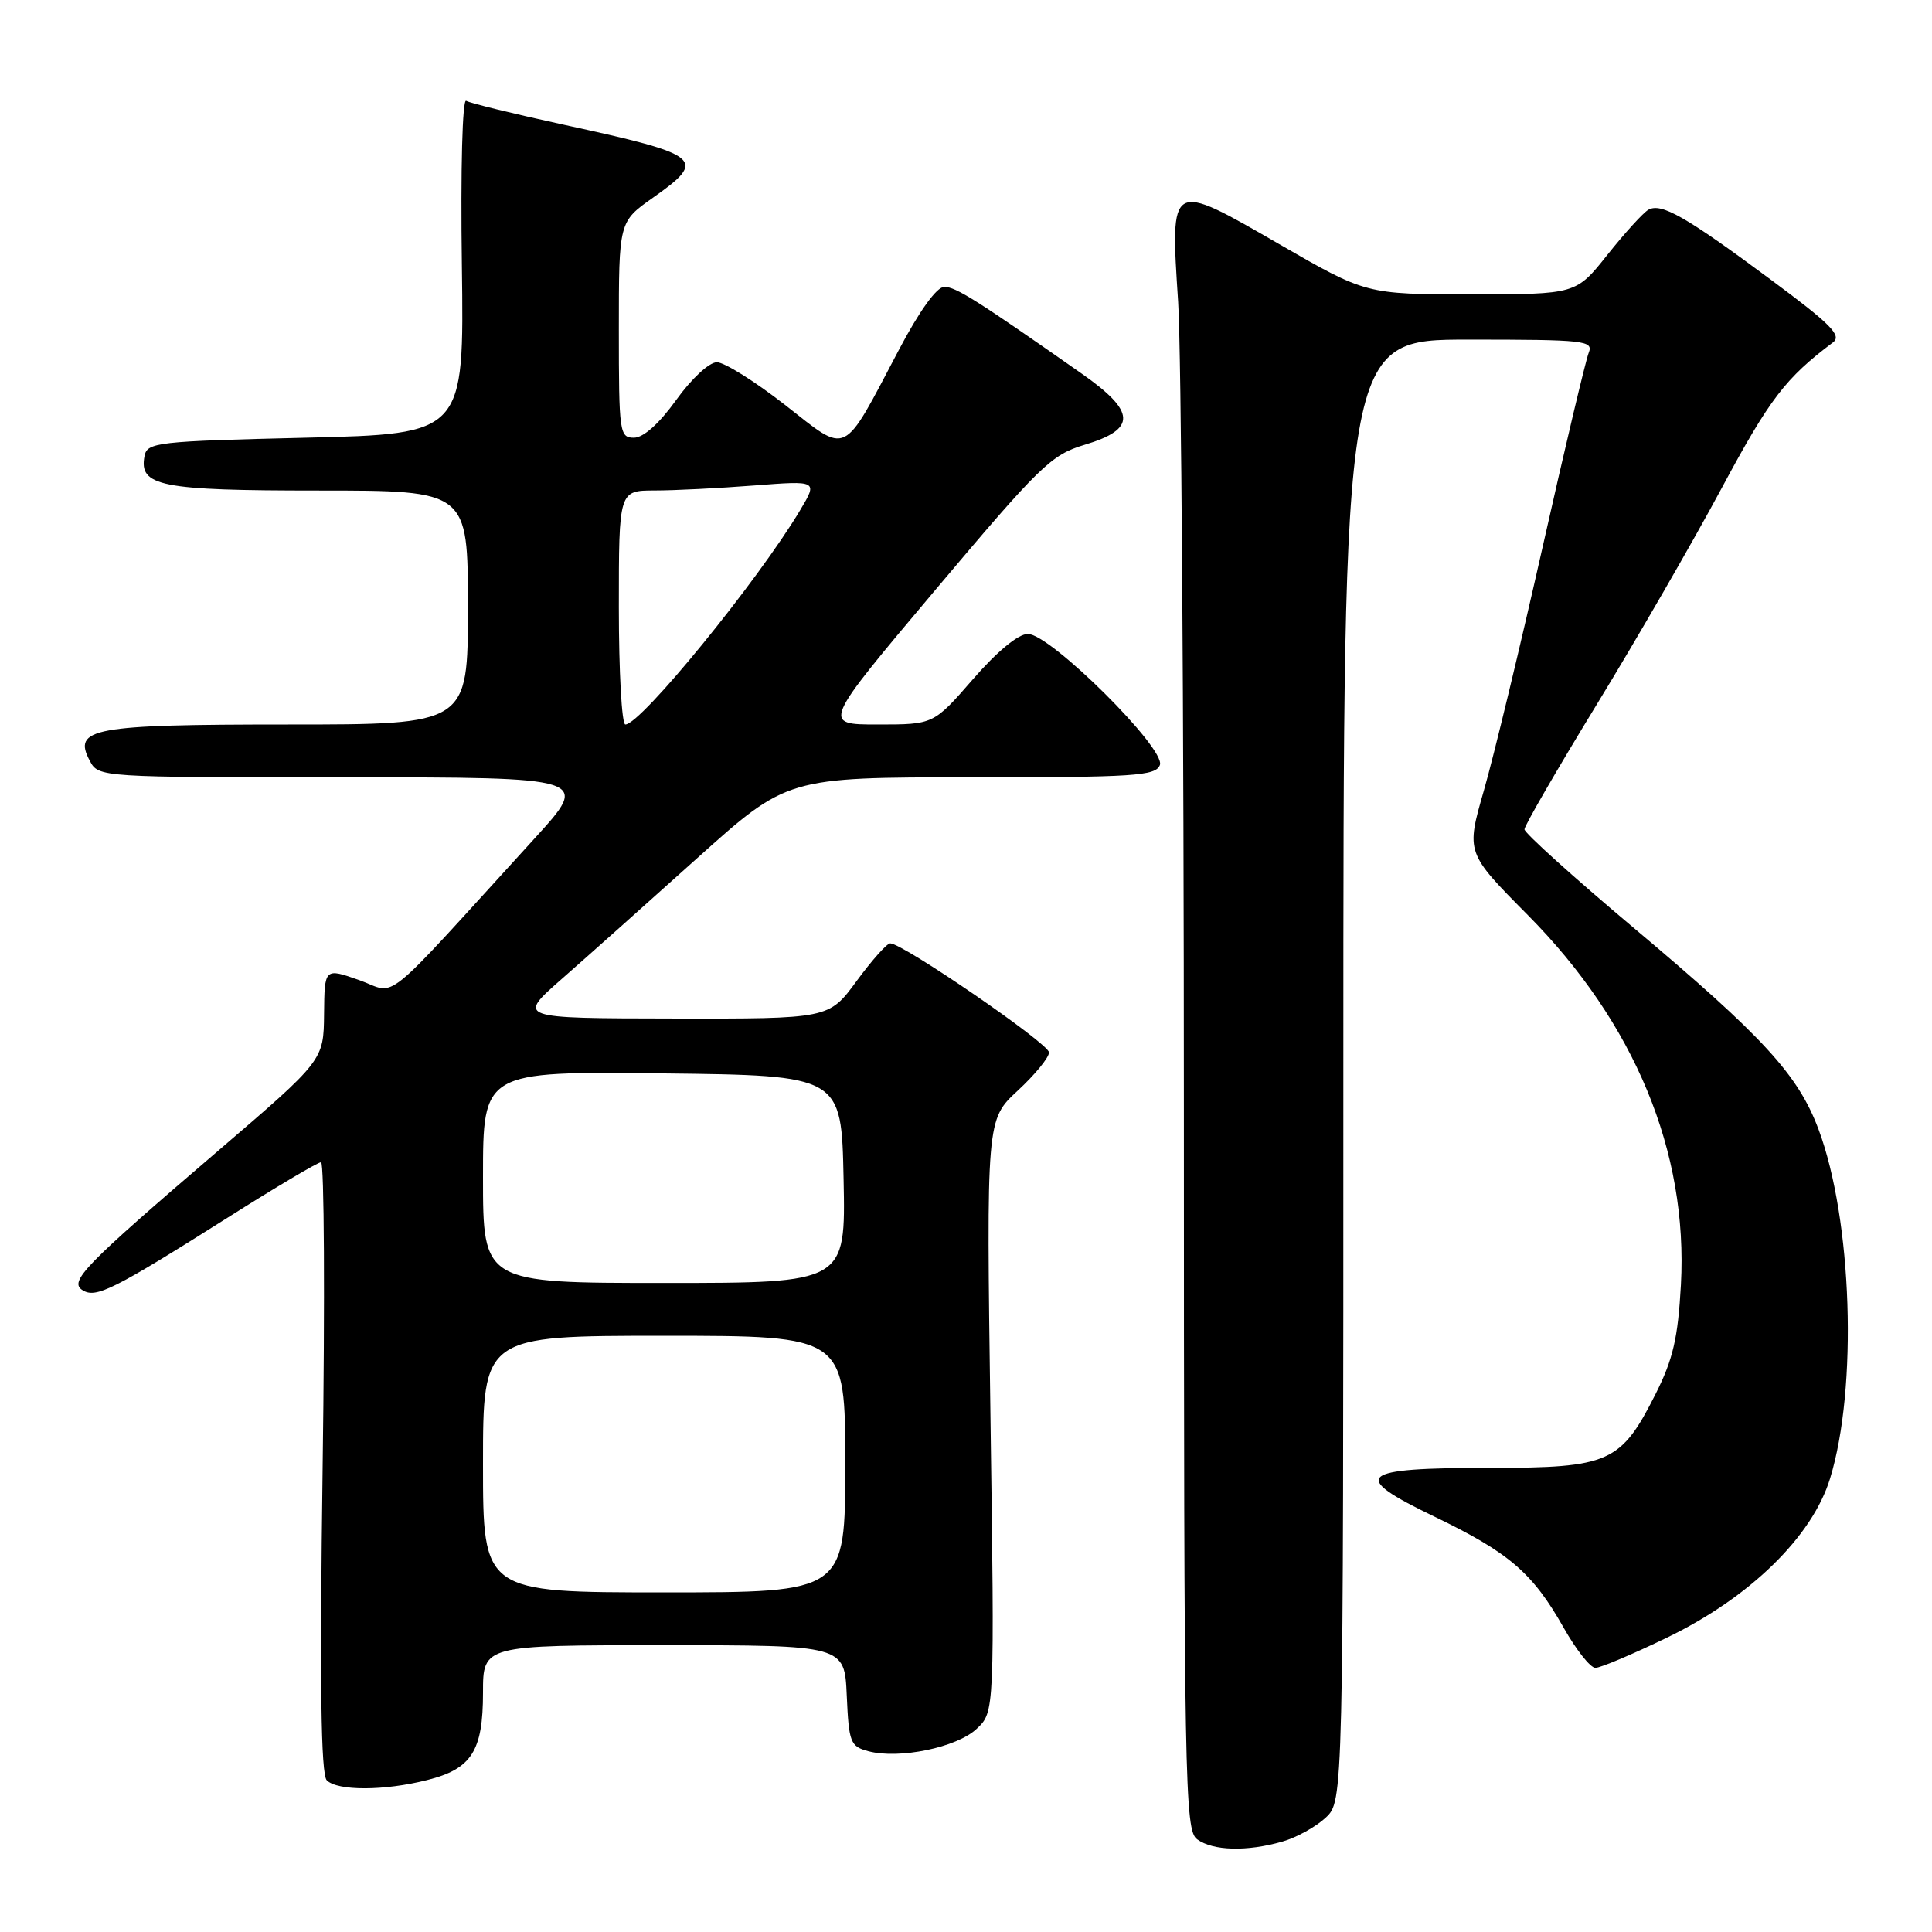 <?xml version="1.0" encoding="UTF-8" standalone="no"?>
<!DOCTYPE svg PUBLIC "-//W3C//DTD SVG 1.1//EN" "http://www.w3.org/Graphics/SVG/1.1/DTD/svg11.dtd" >
<svg xmlns="http://www.w3.org/2000/svg" xmlns:xlink="http://www.w3.org/1999/xlink" version="1.1" viewBox="0 0 256 256">
 <g >
 <path fill="currentColor"
d=" M 169.92 244.02 C 171.79 243.49 174.37 242.06 175.66 240.85 C 178.00 238.65 178.00 238.65 178.00 141.83 C 178.00 45.00 178.00 45.00 194.61 45.00 C 210.03 45.00 211.16 45.13 210.51 46.75 C 210.12 47.71 207.37 59.30 204.40 72.50 C 201.43 85.70 197.93 100.21 196.62 104.75 C 194.25 112.99 194.25 112.99 202.44 121.25 C 216.61 135.54 223.69 152.63 222.73 170.25 C 222.34 177.28 221.69 180.11 219.38 184.70 C 214.78 193.82 213.26 194.50 197.47 194.50 C 179.87 194.50 178.73 195.50 190.09 200.97 C 199.95 205.72 203.09 208.42 207.18 215.66 C 208.84 218.60 210.73 221.00 211.40 221.00 C 212.06 221.00 216.33 219.20 220.89 216.99 C 231.85 211.69 240.12 203.63 242.49 195.92 C 246.18 183.93 245.44 161.60 240.96 149.63 C 238.26 142.41 233.64 137.37 216.43 122.91 C 208.50 116.24 202.00 110.38 202.00 109.89 C 202.00 109.41 206.31 101.97 211.57 93.36 C 216.83 84.76 224.30 71.82 228.17 64.61 C 234.50 52.83 236.59 50.10 242.87 45.38 C 244.10 44.46 242.63 42.98 234.63 37.05 C 223.36 28.68 220.11 26.83 218.41 27.80 C 217.73 28.19 215.30 30.86 213.00 33.75 C 208.83 39.00 208.83 39.00 194.93 39.00 C 181.02 39.00 181.02 39.00 169.47 32.33 C 154.97 23.96 155.06 23.91 156.11 40.00 C 156.52 46.33 156.87 94.46 156.87 146.97 C 156.88 236.72 156.99 242.52 158.63 243.72 C 160.72 245.25 165.23 245.37 169.92 244.02 Z  M 56.59 235.87 C 62.50 234.39 64.00 232.03 64.00 224.28 C 64.00 218.00 64.00 218.00 87.95 218.00 C 111.91 218.00 111.91 218.00 112.20 224.68 C 112.48 230.91 112.67 231.41 115.08 232.05 C 119.15 233.13 126.79 231.55 129.41 229.08 C 131.79 226.85 131.79 226.85 131.24 187.60 C 130.70 148.36 130.70 148.36 134.85 144.52 C 137.13 142.41 139.00 140.13 139.00 139.45 C 139.00 138.29 119.64 125.00 117.96 125.00 C 117.52 125.00 115.52 127.25 113.50 130.00 C 109.83 135.00 109.83 135.00 89.16 134.96 C 68.50 134.93 68.50 134.93 74.44 129.71 C 77.71 126.85 85.76 119.66 92.34 113.75 C 104.31 103.00 104.31 103.00 128.68 103.00 C 150.32 103.00 153.13 102.82 153.69 101.37 C 154.51 99.22 139.18 84.00 136.20 84.00 C 134.93 84.00 132.15 86.29 128.92 90.00 C 123.70 96.00 123.70 96.00 116.31 96.00 C 108.92 96.00 108.92 96.00 123.92 78.19 C 137.80 61.71 139.28 60.27 143.71 58.94 C 150.64 56.86 150.54 54.56 143.32 49.50 C 129.44 39.77 126.63 38.00 125.12 38.01 C 124.11 38.02 121.81 41.22 119.07 46.43 C 111.52 60.73 112.48 60.27 104.03 53.66 C 100.05 50.55 95.98 48.00 94.99 48.00 C 93.97 48.00 91.62 50.18 89.60 53.00 C 87.34 56.14 85.26 58.00 84.00 58.00 C 82.09 58.00 82.00 57.34 82.00 43.69 C 82.00 29.39 82.00 29.39 86.50 26.21 C 93.78 21.08 93.11 20.53 74.58 16.50 C 68.02 15.07 62.26 13.66 61.77 13.36 C 61.27 13.05 61.02 22.39 61.20 35.16 C 61.50 57.50 61.50 57.50 40.51 58.00 C 20.77 58.47 19.50 58.61 19.15 60.43 C 18.39 64.43 21.25 65.00 42.19 65.00 C 62.00 65.00 62.00 65.00 62.00 80.50 C 62.00 96.00 62.00 96.00 38.19 96.00 C 12.22 96.00 9.58 96.48 11.91 100.83 C 13.06 102.99 13.24 103.00 45.64 103.00 C 78.21 103.00 78.21 103.00 70.86 111.07 C 49.99 133.95 52.78 131.70 47.60 129.87 C 43.00 128.25 43.00 128.25 42.94 134.37 C 42.88 140.50 42.88 140.50 28.91 152.48 C 11.06 167.78 9.08 169.82 10.96 170.97 C 12.72 172.06 15.06 170.89 30.14 161.36 C 36.54 157.31 42.12 154.00 42.54 154.00 C 42.96 154.00 43.06 172.18 42.75 194.40 C 42.36 223.15 42.52 235.12 43.30 235.90 C 44.72 237.32 50.90 237.31 56.59 235.87 Z  M 64.00 194.00 C 64.00 177.00 64.00 177.00 88.00 177.00 C 112.00 177.00 112.00 177.00 112.00 194.00 C 112.00 211.00 112.00 211.00 88.00 211.00 C 64.00 211.00 64.00 211.00 64.00 194.00 Z  M 64.00 155.98 C 64.00 141.96 64.00 141.96 87.75 142.23 C 111.50 142.50 111.50 142.50 111.78 156.25 C 112.06 170.00 112.06 170.00 88.03 170.00 C 64.00 170.00 64.00 170.00 64.00 155.98 Z  M 82.00 80.50 C 82.00 65.00 82.00 65.00 86.75 64.99 C 89.36 64.99 95.29 64.69 99.93 64.33 C 108.36 63.68 108.36 63.68 106.03 67.59 C 100.43 76.97 84.92 96.00 82.86 96.00 C 82.39 96.00 82.00 89.03 82.00 80.50 Z "/>
</g>
</svg>